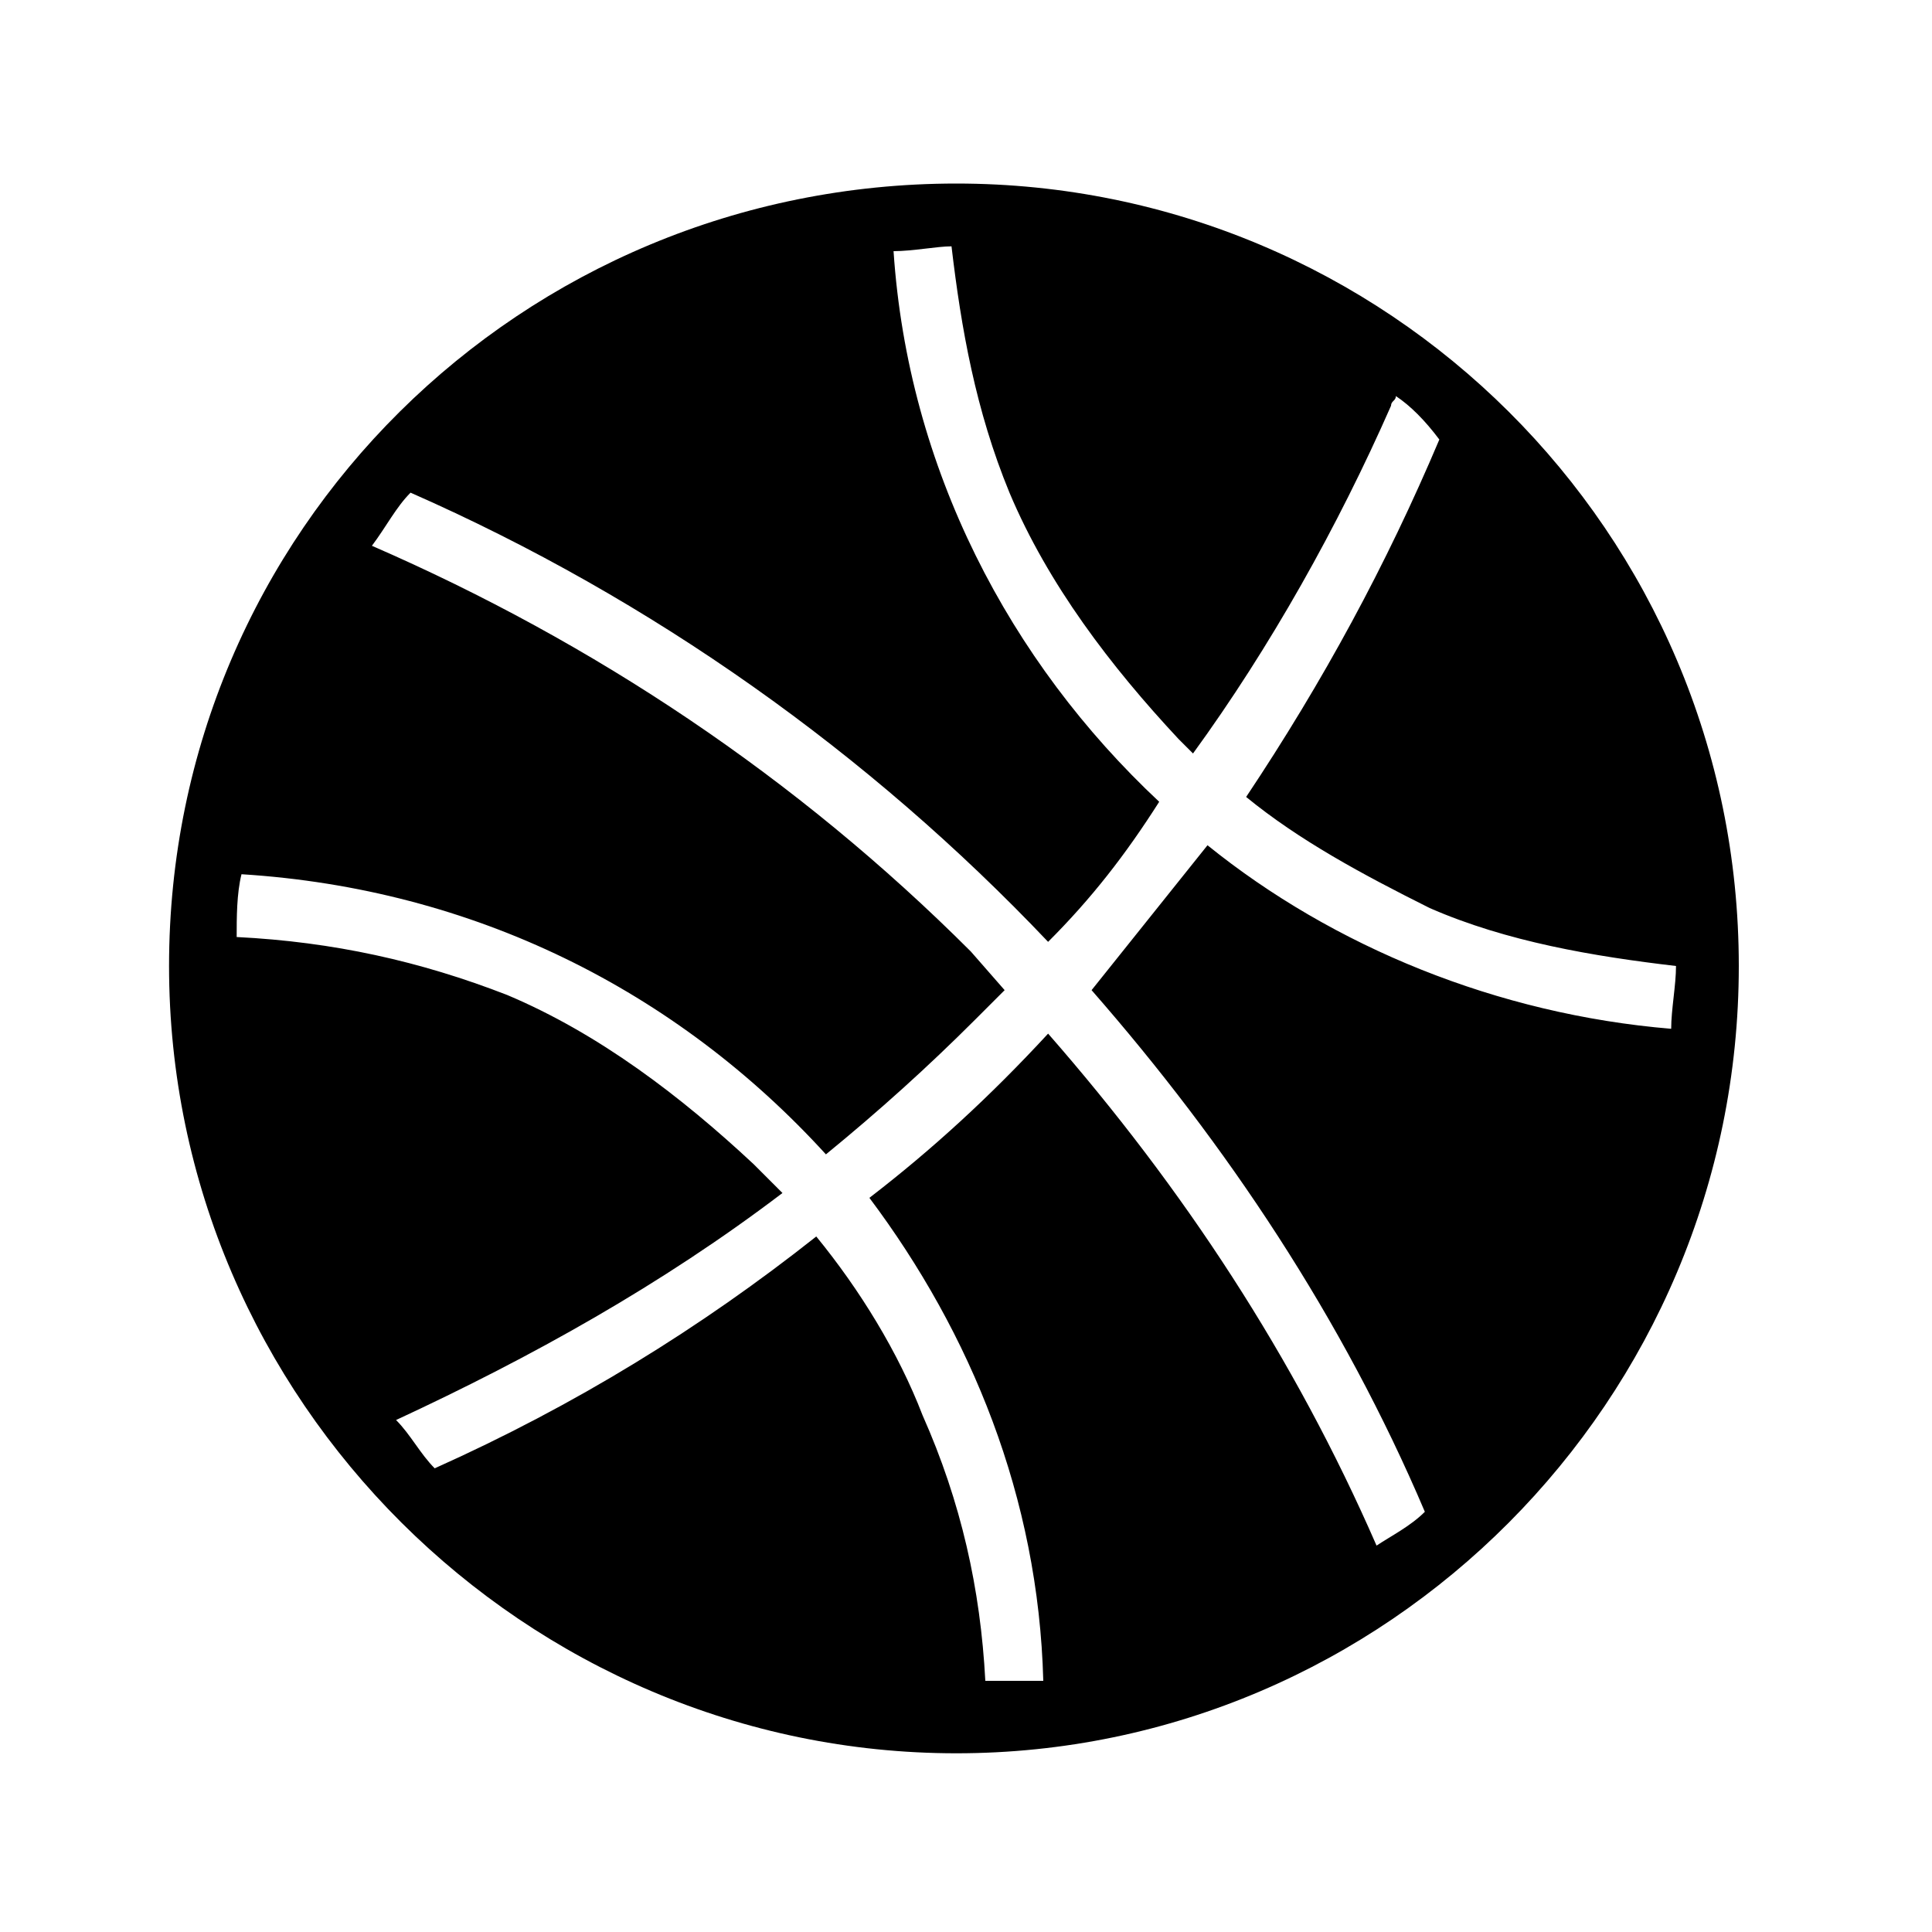 <?xml version="1.0"?><svg xmlns="http://www.w3.org/2000/svg" width="40" height="40" viewBox="0 0 40 40"><path  d="m19.8 3.8c8.9 0 16.2 7.2 16.2 16.2s-7.3 16.3-16.2 16.3-16.3-7.3-16.3-16.3 7.3-16.2 16.3-16.2z m9.7 27.5c-1.7-4-4.1-7.6-6.9-10.8 0.8-1 1.6-2 2.4-3 2.6 2.1 6 3.5 9.6 3.8 0-0.4 0.1-0.9 0.1-1.3-1.7-0.2-3.5-0.5-5.1-1.2-1.4-0.7-2.7-1.4-3.8-2.3 1.6-2.4 2.9-4.8 4-7.4-0.3-0.4-0.6-0.7-0.9-0.9 0 0.1-0.1 0.1-0.1 0.2-1.1 2.5-2.5 5-4.1 7.2-0.1-0.1-0.1-0.1-0.3-0.3-1.4-1.5-2.7-3.2-3.5-5.1-0.7-1.7-1-3.4-1.2-5.1-0.3 0-0.8 0.1-1.2 0.1 0.3 4.5 2.4 8.5 5.5 11.4-0.7 1.1-1.4 2-2.3 2.9-3.7-3.9-8.2-7.1-13.2-9.3-0.3 0.3-0.5 0.7-0.8 1.1 4.6 2 8.8 4.8 12.4 8.4l0.7 0.8-0.6 0.6c-1 1-2 1.9-3.1 2.8-3.1-3.4-7.3-5.5-12.1-5.8-0.1 0.4-0.1 0.9-0.1 1.3 2 0.1 3.8 0.5 5.6 1.2 1.9 0.8 3.6 2.1 5.1 3.5l0.6 0.6c-2.5 1.9-5.2 3.4-8 4.7 0.3 0.3 0.5 0.7 0.8 1 2.9-1.3 5.5-2.9 7.9-4.8 0.9 1.1 1.7 2.4 2.2 3.7 0.8 1.8 1.2 3.6 1.3 5.5 0.4 0 0.8 0 1.2 0-0.1-3.8-1.5-7.2-3.6-10 1.3-1 2.5-2.1 3.7-3.4 2.8 3.2 5.1 6.7 6.8 10.6 0.3-0.2 0.7-0.4 1-0.7z"></path></svg>